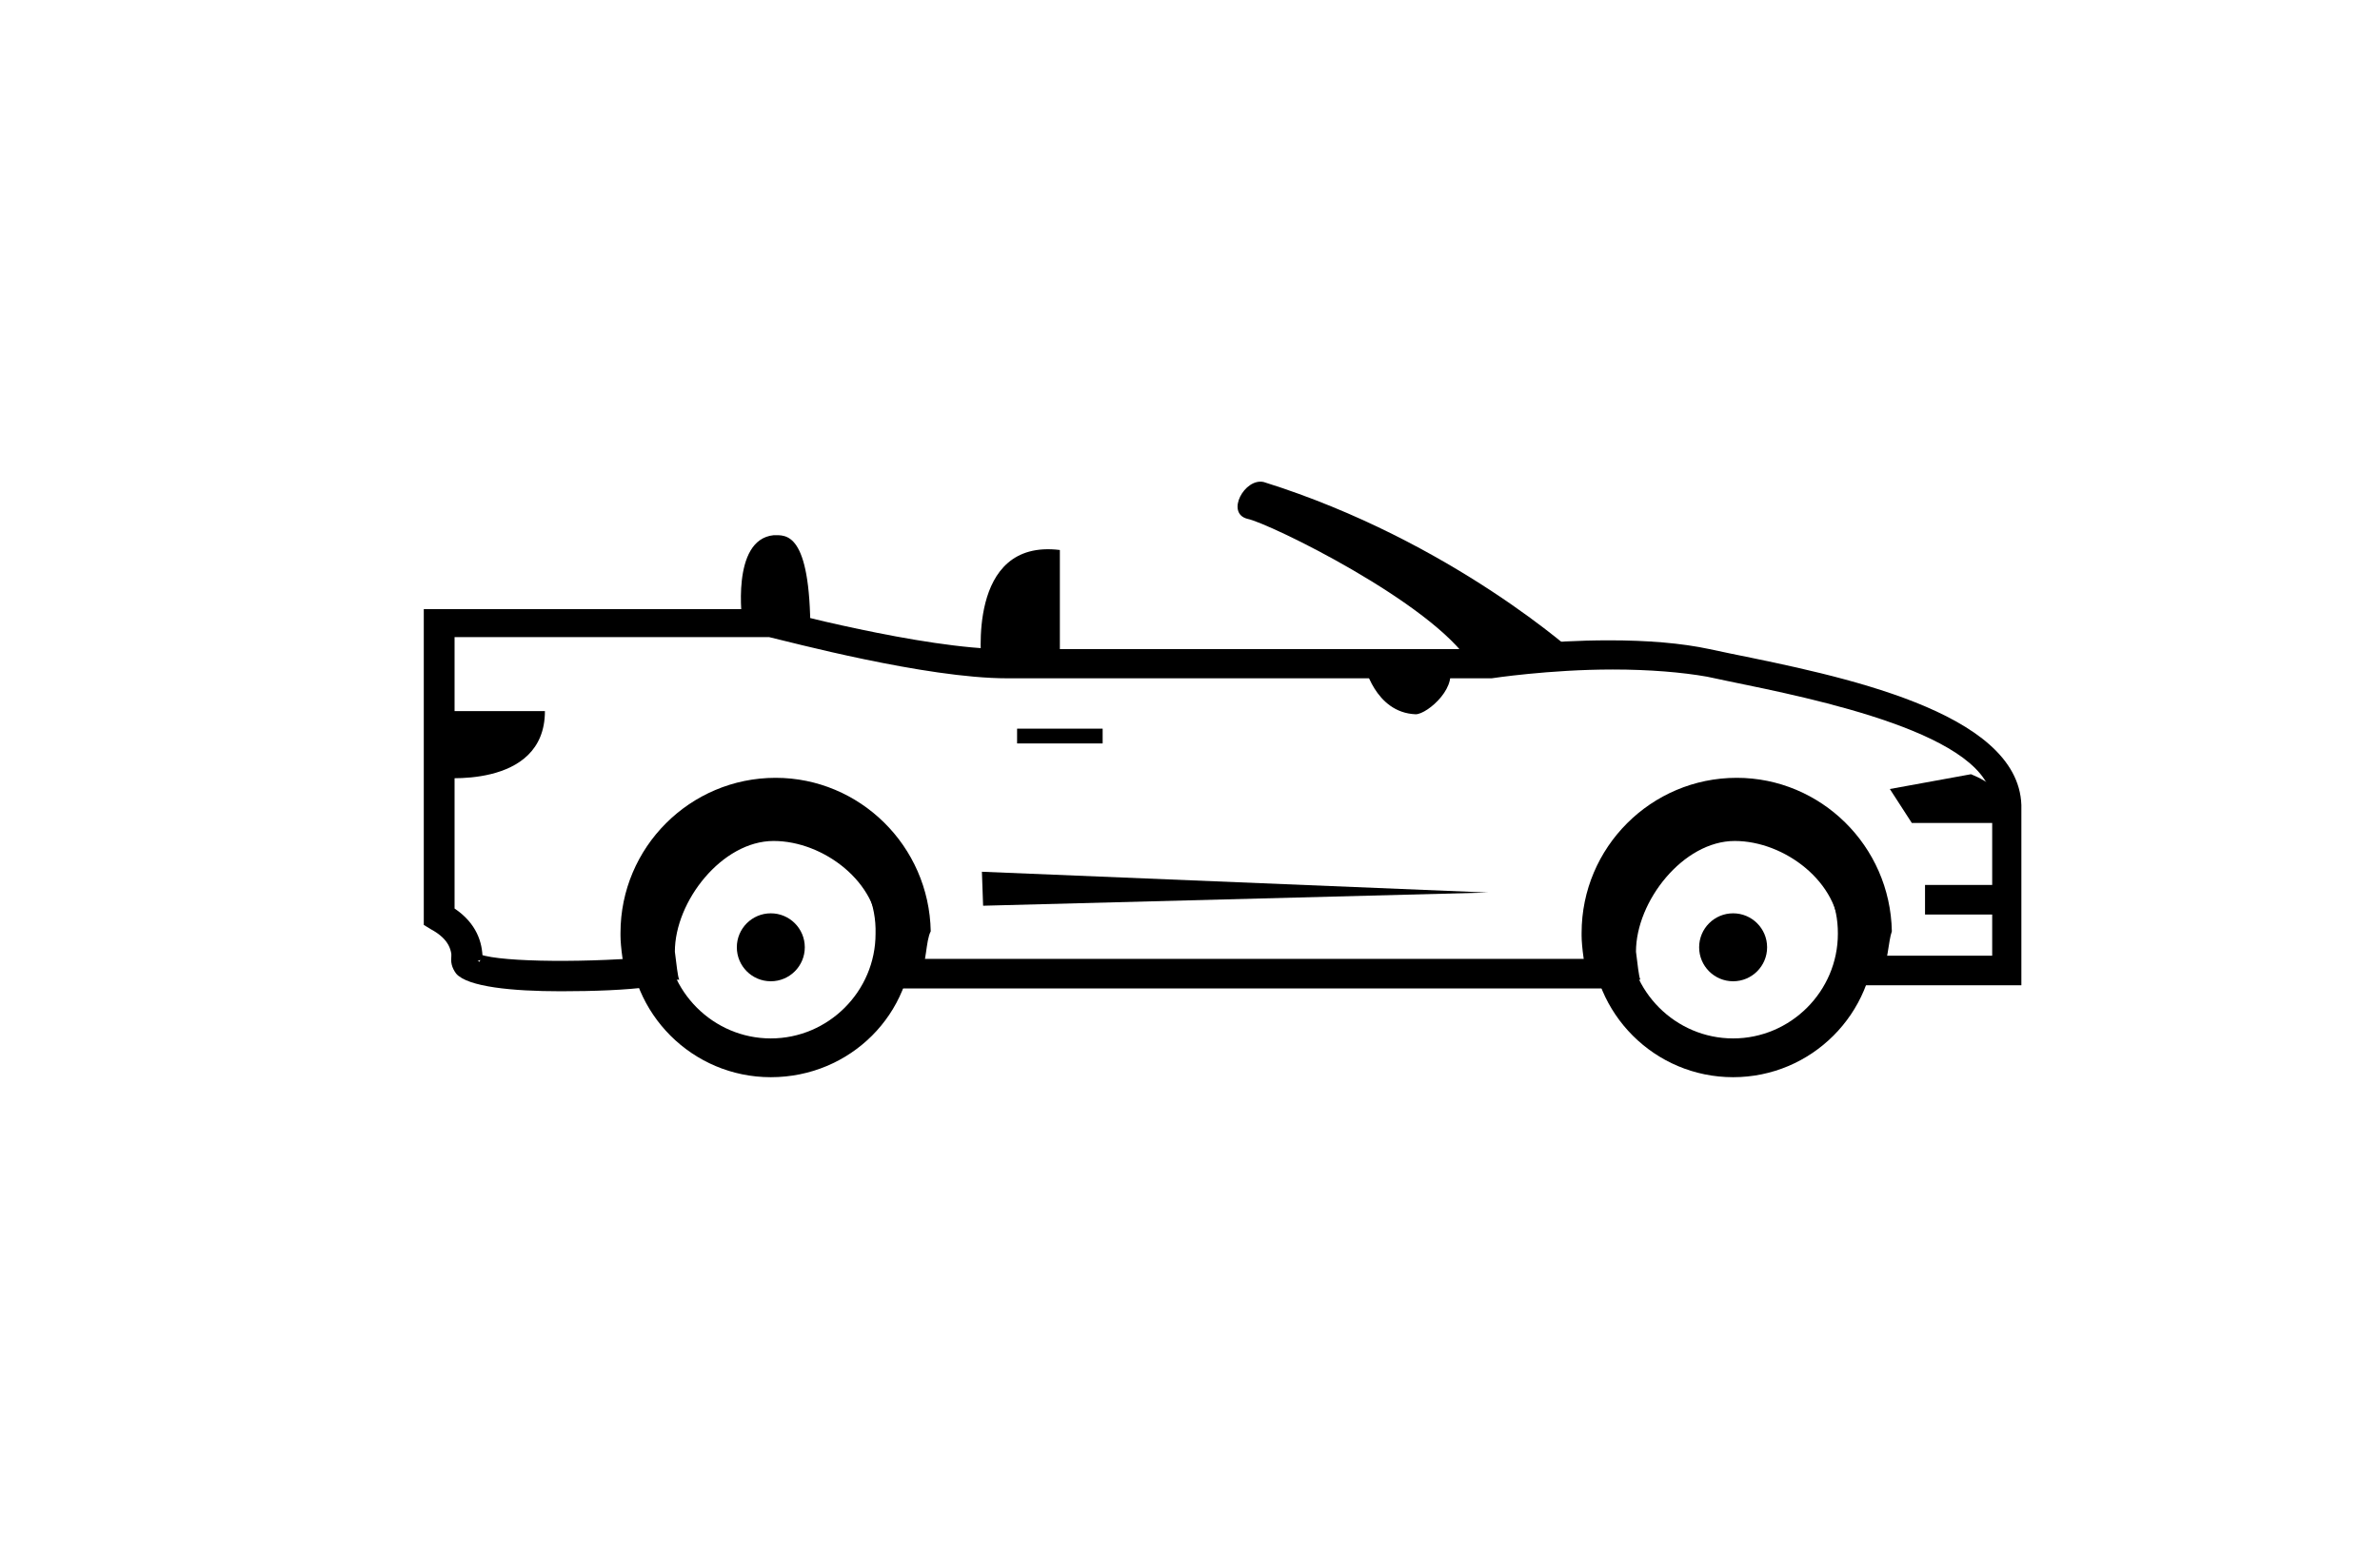 <?xml version="1.0" encoding="utf-8"?>
<!-- Generator: Adobe Illustrator 17.1.0, SVG Export Plug-In . SVG Version: 6.00 Build 0)  -->
<!DOCTYPE svg PUBLIC "-//W3C//DTD SVG 1.1//EN" "http://www.w3.org/Graphics/SVG/1.1/DTD/svg11.dtd">
<svg version="1.1" id="Layer_1" xmlns="http://www.w3.org/2000/svg" xmlns:xlink="http://www.w3.org/1999/xlink" x="0px" y="0px"
	 viewBox="0 225.9 595.3 390.1" enable-background="new 0 225.9 595.3 390.1" xml:space="preserve">
<polygon fill="current" points="372.2,449.2 245.6,444 245.9,452.5 "/>
<path fill="current" d="M229.7,472.1l-11.1-5.9c1.1-3,1.1-5.5,1.1-5.5v-1.1c0-12.9-13.7-23.3-26.2-23.3c-12.9,0-24.7,15.1-24.7,27.7
	c0.4,3,0.7,6.3,1.1,7l-12.9,0.4c-1.1-3-1.8-8.9-1.8-11.4v-0.7c0-21.4,17.4-38.8,38.8-38.8c21,0,38.4,17,38.8,38.4
	C231.5,461.4,231.9,466.6,229.7,472.1z"/>
<path fill="current" d="M192.8,495.4c-19.6,0-35.5-15.9-35.5-35.5c0-19.6,15.9-35.5,35.5-35.5s35.5,15.9,35.5,35.5
	C228.6,479.5,212.7,495.4,192.8,495.4z M192.8,433.3c-14.4,0-26.2,11.8-26.2,26.2c0,14.4,11.8,26.2,26.2,26.2
	c14.4,0,26.2-11.8,26.2-26.2C219.4,445.1,207.5,433.3,192.8,433.3z"/>
<circle fill="current" cx="192.8" cy="462.9" r="8.5"/>
<path fill="current" d="M470.1,472.1l-11.1-5.9c1.1-3,1.1-5.5,1.1-5.5v-1.1c0-12.9-13.7-23.3-26.2-23.3c-12.9,0-24.7,15.1-24.7,27.7
	c0.4,3,0.7,6.3,1.1,7l-12.9,0.4c-1.1-3-1.8-8.9-1.8-11.4v-0.7c0-21.4,17.4-38.8,38.8-38.8c21,0,38.4,17,38.8,38.4
	C472.3,461.4,472.3,466.6,470.1,472.1z"/>
<path fill="current" d="M433.5,495.4c-19.6,0-35.5-15.9-35.5-35.5c0-19.6,15.9-35.5,35.5-35.5s35.5,15.9,35.5,35.5
	C469,479.5,453.1,495.4,433.5,495.4z M433.5,433.3c-14.4,0-26.2,11.8-26.2,26.2c0,14.4,11.8,26.2,26.2,26.2
	c14.4,0,26.2-11.8,26.2-26.2C459.8,445.1,447.9,433.3,433.5,433.3z"/>
<circle fill="current" cx="433.5" cy="462.9" r="8.5"/>
<rect x="481.5" y="447.3" fill="current" width="19.6" height="7.4"/>
<path fill="current" d="M501.5,431.8h-23.3l-5.5-8.5l20.3-3.7C493,419.7,504.1,423.3,501.5,431.8z"/>
<path fill="current" d="M404.7,472.1c-1.1-1.8-1.5-4.1-1.5-6.3H227.1c-0.4,3-1.8,5.5-3.7,7.4h182.4
	C405.1,472.5,405.1,472.5,404.7,472.1z"/>
<path fill="current" d="M432.8,389.4l-5.2-1.1c-7-1.5-15.5-2.2-25.1-2.2c-15.5,0-28.8,1.8-31,2.2h-120c-20.7,0-57.6-10-58-10H106v79
	l1.8,1.1c4.8,2.6,5.2,5.5,5.2,7.8c0.4,0.7,0.7,1.5,1.1,2.2c2.2-0.7,4.4-1.5,6.6-2.6c0-4.1-1.5-8.9-7-12.6v-67.9h78.7
	c4.8,1.1,39.1,10.3,59.5,10.3h120.8h0.4c0,0,14.4-2.2,30.3-2.2c9.2,0,17.4,0.7,23.6,1.8l5.2,1.1c21.4,4.4,66.1,13.3,66.1,30.7v38
	h-31.4c-0.4,0.7-0.7,1.8-1.5,2.2c0,1.8-0.4,3.7-1.5,5.2h41.7v-45.1C504.8,403.8,459.8,394.9,432.8,389.4z"/>
<path fill="current" d="M109.3,420.4c0,0,27,3.3,27-16.6c-18.1,0-27,0-27,0S109.3,420.4,109.3,420.4z"/>
<rect x="254.4" y="408.2" fill="current" width="21.4" height="3.7"/>
<path fill="current" d="M394.8,390.1c0,0-31.4-28.8-78.7-43.6c-4.8-1.1-9.6,7.8-4.1,9.2c5.5,1.1,46.2,21,55.8,36.2
	C380.4,391.2,394.8,390.1,394.8,390.1z"/>
<path fill="current" d="M341.2,392c0,0,2.6,12.2,12.9,12.6c3,0,11.4-7.4,7.8-12.6C353.8,392,341.2,392,341.2,392z"/>
<path fill="current" d="M185.7,381.6c0,0-3-20.7,7.8-21.8c3,0,9.2-1.1,9.2,24.4C196.1,382.7,192,381.6,185.7,381.6z"/>
<path fill="current" d="M265.1,363.5V392h-19.6C245.6,392,241.5,360.6,265.1,363.5z"/>
<path fill="current" d="M140.3,473.9c-12.2,0-23.3-1.1-26.2-4.4c-1.1-1.5-1.5-3-1.1-4.8l7,1.8c0.4-1.1-0.4-1.8-0.7-2.2
	c3.3,2.2,24.7,2.6,42.8,1.1l0.4,7.4C156.6,473.6,148.5,473.9,140.3,473.9z"/>
</svg>
